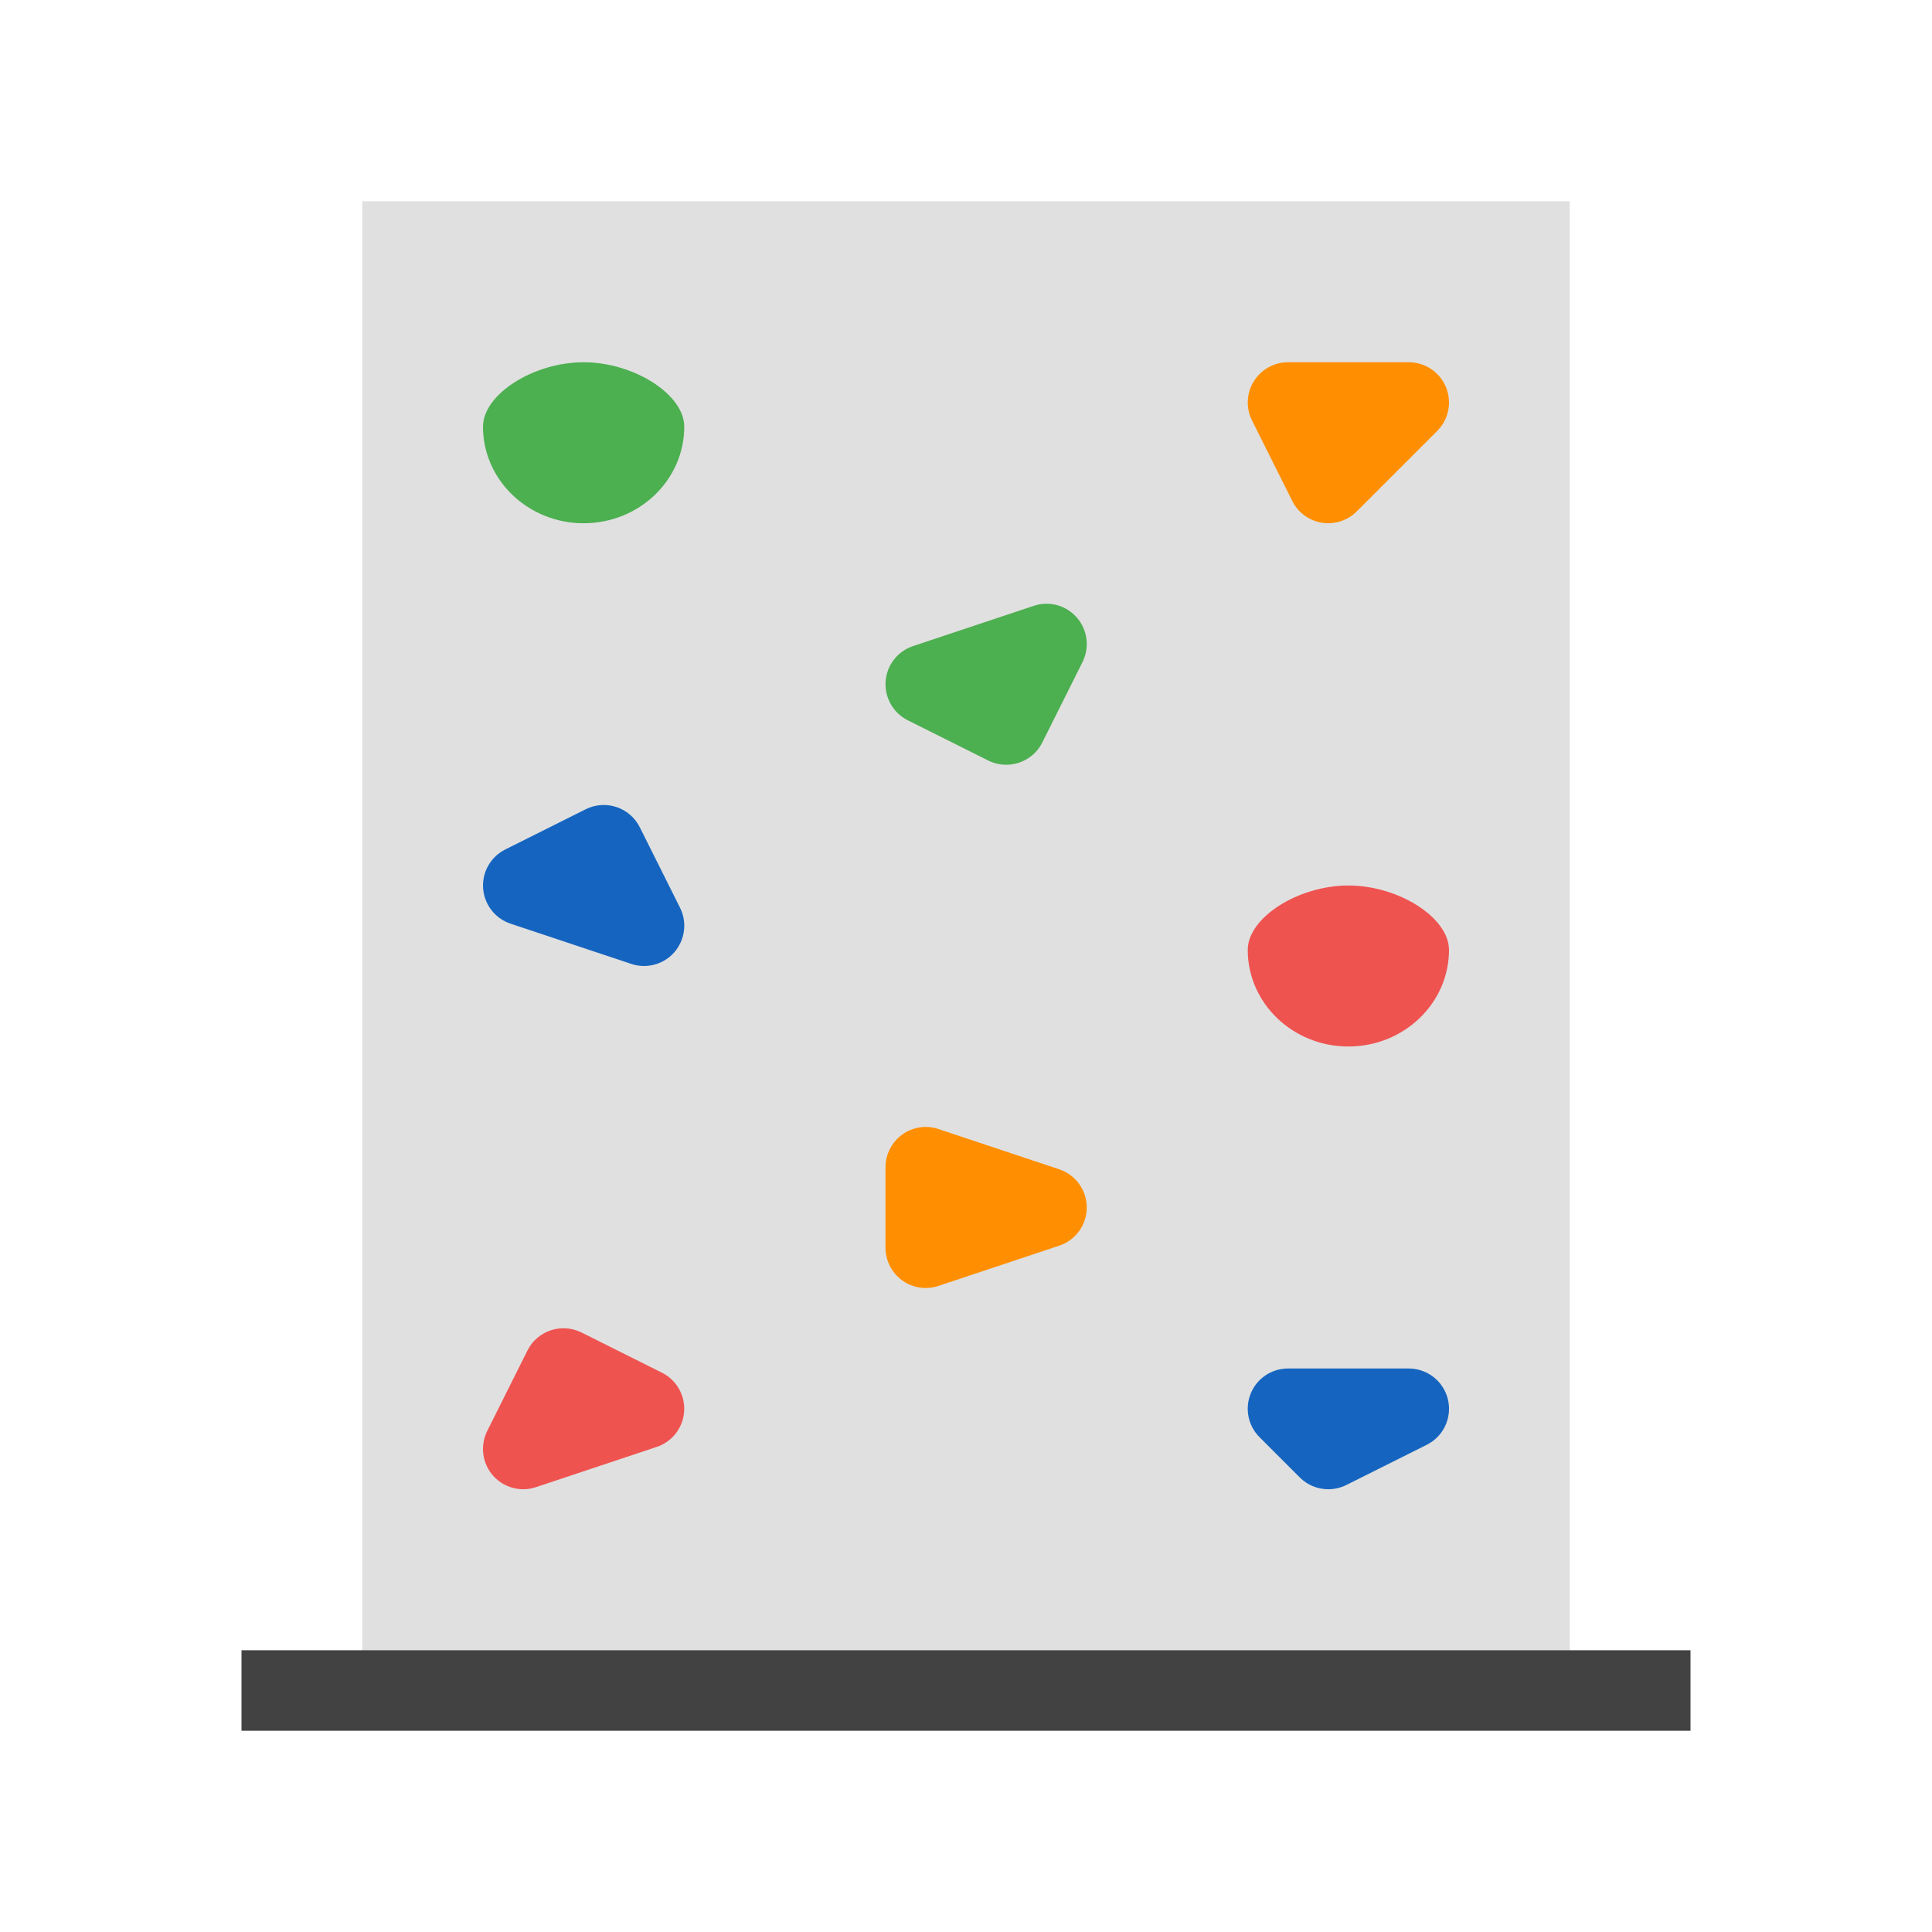<svg xmlns="http://www.w3.org/2000/svg"  viewBox="0 0 48 48" width="48px" height="48px"><rect width="30" height="37" x="9" y="5" fill="#e0e0e0"/><rect width="36" height="2" x="6" y="41" fill="#424242"/><path fill="#1565c0" d="M16,24c-0.105,0-0.213-0.017-0.316-0.052l-3-1c-0.384-0.128-0.652-0.474-0.681-0.877	c-0.029-0.404,0.188-0.785,0.55-0.966l2-1c0.494-0.246,1.094-0.047,1.342,0.447l1,2c0.181,0.361,0.126,0.797-0.139,1.103	C16.563,23.878,16.285,24,16,24z"/><path fill="#ef5350" d="M13,37c-0.285,0-0.563-0.122-0.756-0.345c-0.265-0.306-0.319-0.741-0.139-1.103l1-2	c0.247-0.494,0.848-0.691,1.342-0.447l2,1c0.361,0.181,0.579,0.562,0.55,0.966c-0.028,0.403-0.297,0.749-0.681,0.877l-3,1	C13.213,36.983,13.105,37,13,37z"/><path fill="#ff8f00" d="M23,32c-0.207,0-0.412-0.064-0.585-0.188C22.154,31.623,22,31.321,22,31v-2	c0-0.321,0.154-0.623,0.415-0.812s0.597-0.24,0.901-0.137l3,1C26.725,29.188,27,29.569,27,30s-0.275,0.813-0.684,0.948l-3,1	C23.213,31.983,23.106,32,23,32z"/><path fill="#ff8f00" d="M33,13c-0.053,0-0.106-0.004-0.16-0.013c-0.317-0.052-0.591-0.253-0.734-0.54l-1-2	c-0.155-0.31-0.139-0.678,0.044-0.973S31.653,9,32,9h3c0.404,0,0.77,0.243,0.924,0.617c0.155,0.374,0.069,0.804-0.217,1.09l-2,2	C33.519,12.896,33.263,13,33,13z"/><path fill="#1565c0" d="M33,37c-0.259,0-0.515-0.101-0.707-0.293l-1-1c-0.286-0.286-0.372-0.716-0.217-1.09	C31.23,34.243,31.596,34,32,34h3c0.464,0,0.866,0.319,0.974,0.771c0.106,0.451-0.111,0.917-0.526,1.124l-2,1	C33.305,36.966,33.152,37,33,37z"/><path fill="#4caf50" d="M24.999,19c-0.15,0-0.303-0.034-0.446-0.105l-2-1c-0.361-0.181-0.579-0.562-0.55-0.966	c0.028-0.403,0.297-0.749,0.681-0.877l3-1c0.384-0.13,0.807-0.012,1.072,0.293c0.265,0.306,0.319,0.741,0.139,1.103l-1,2	C25.719,18.798,25.366,19,24.999,19z"/><path fill="#ef5350" d="M36,23.6c0,1.325-1.119,2.4-2.5,2.4S31,24.925,31,23.6c0-0.8,1.25-1.6,2.5-1.6S36,22.8,36,23.6z"/><path fill="#4caf50" d="M17,10.6c0,1.325-1.119,2.4-2.5,2.4S12,11.925,12,10.6C12,9.8,13.25,9,14.5,9C15.75,9,17,9.8,17,10.6	z"/></svg>